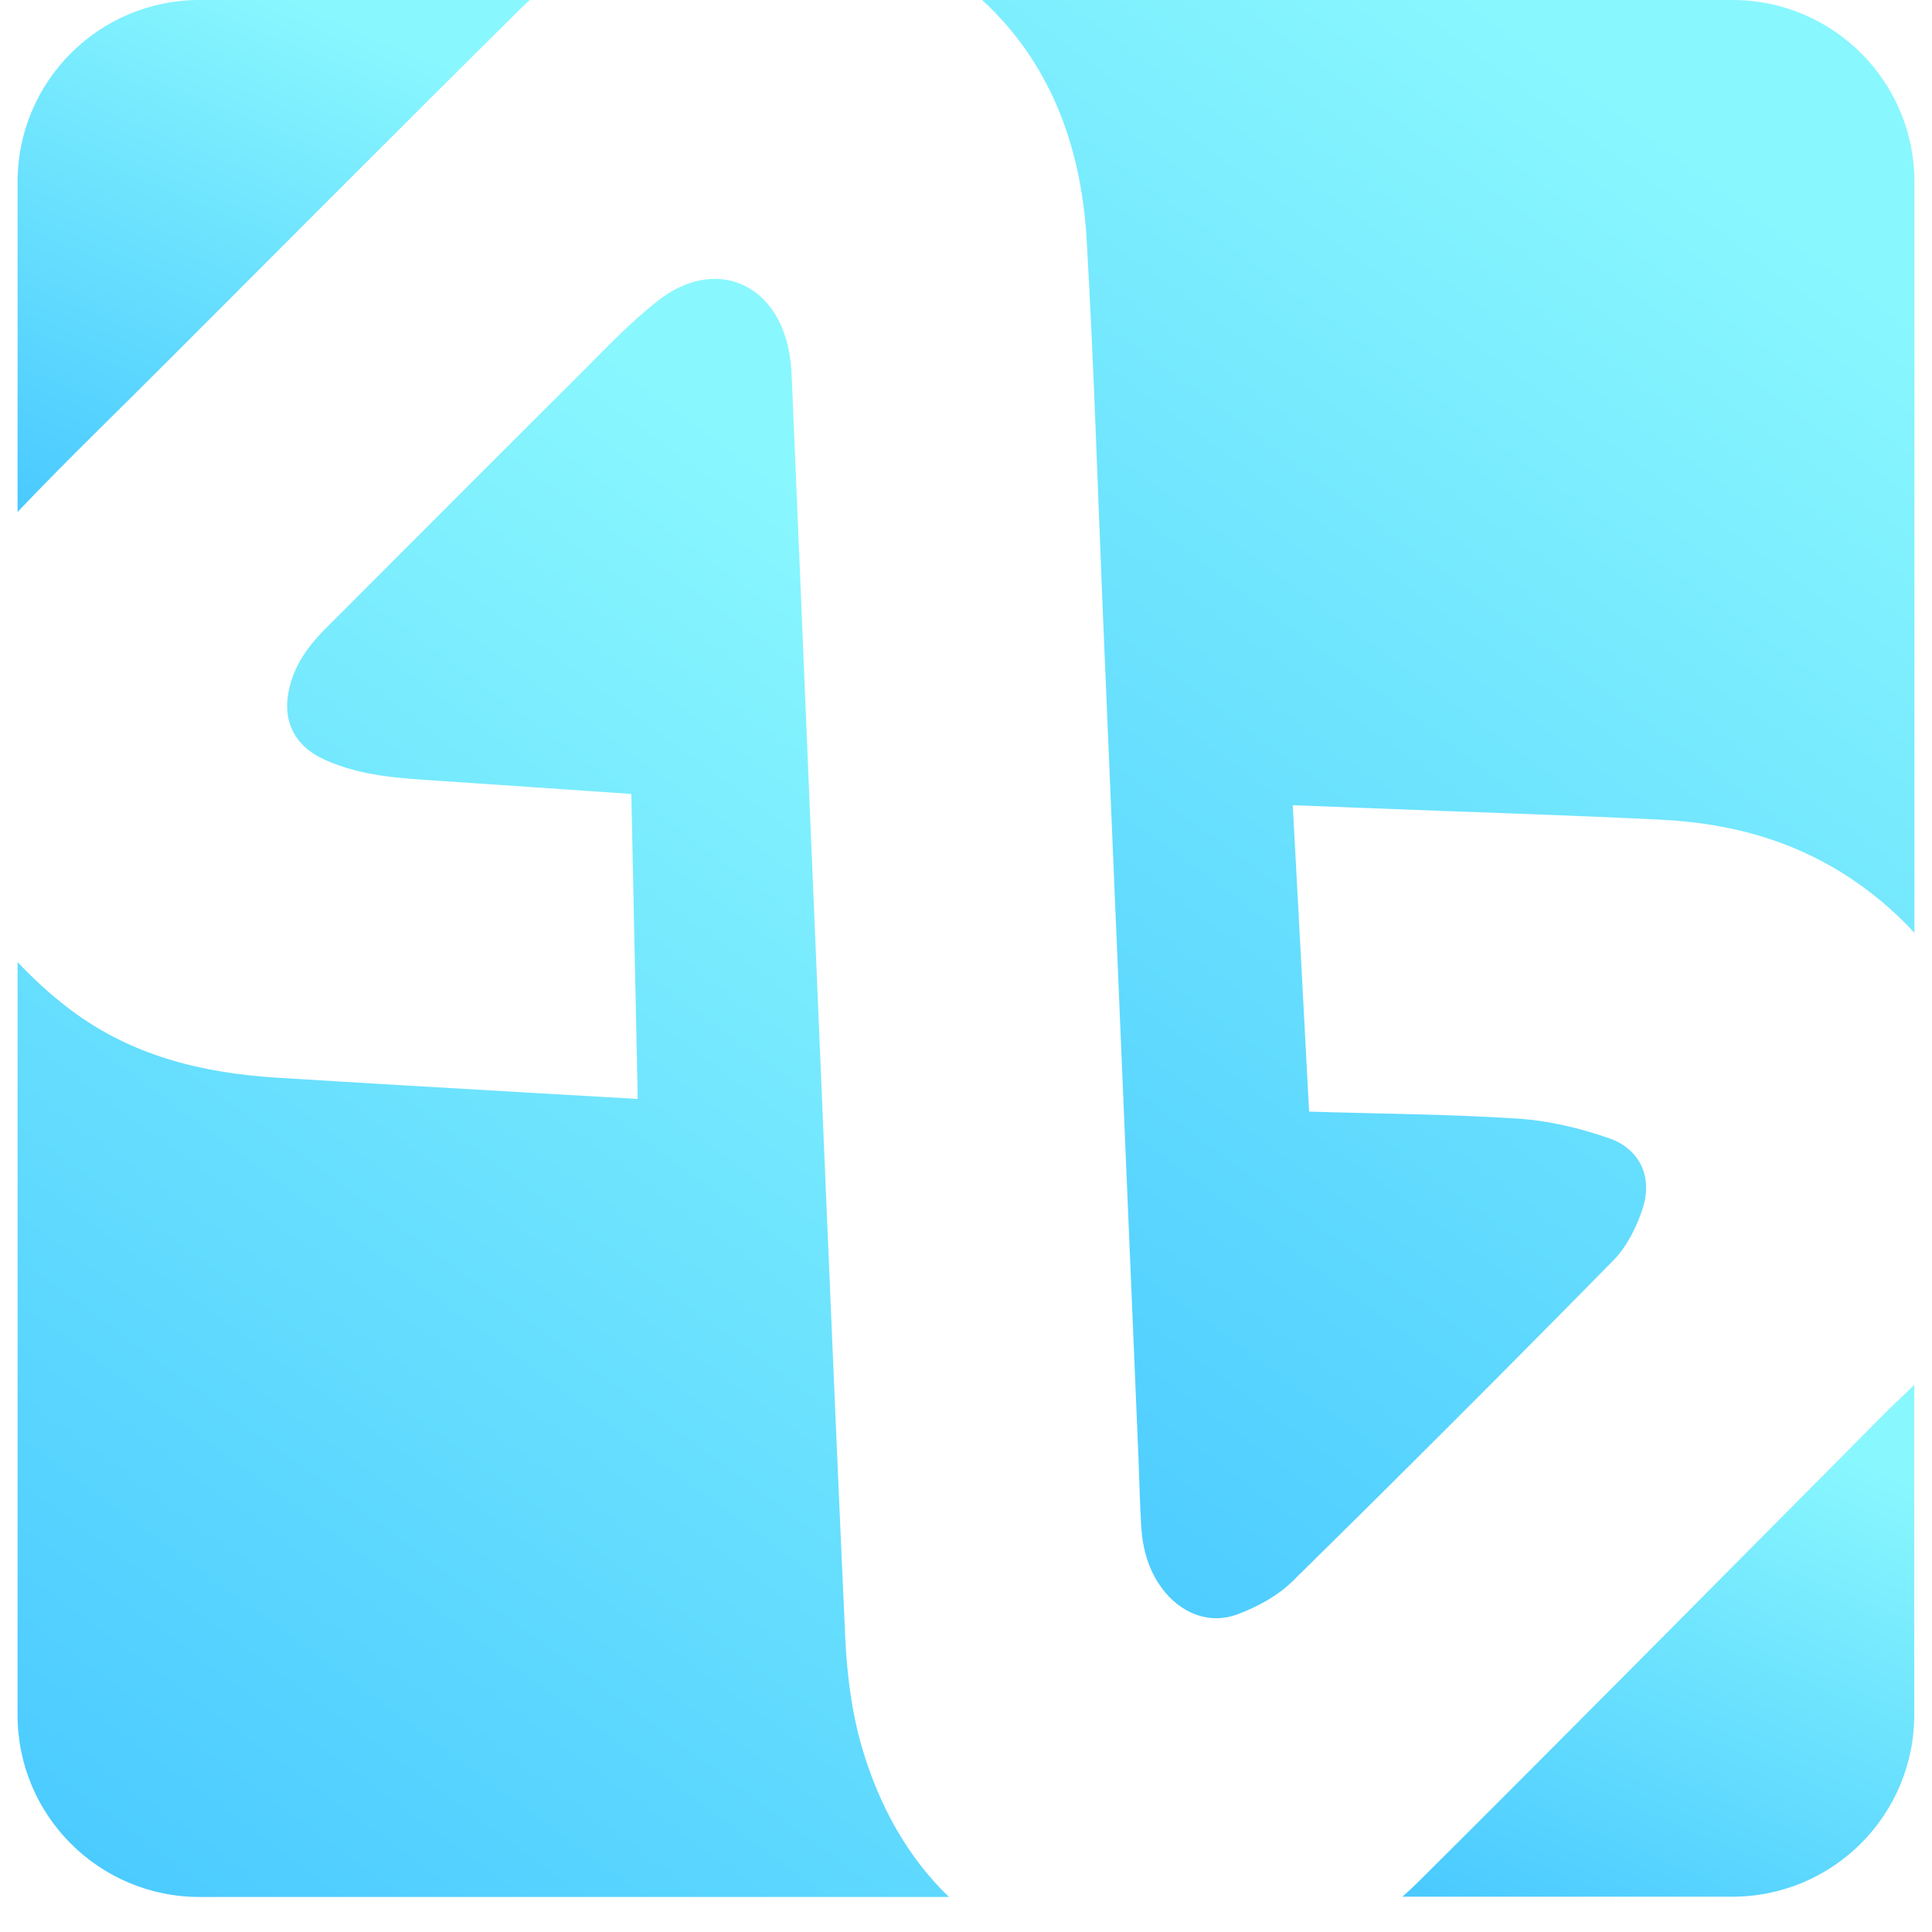 <svg width="22" height="22" viewBox="0 0 22 22" fill="none" xmlns="http://www.w3.org/2000/svg">
<path d="M12.373 2.713C12.455 4.123 12.498 5.534 12.557 6.943C12.693 10.164 12.828 13.384 12.964 16.604C12.974 16.851 12.979 17.097 12.993 17.345C13.006 17.614 13.068 17.867 13.233 18.088C13.44 18.366 13.763 18.503 14.087 18.384C14.312 18.301 14.544 18.176 14.713 18.011C15.942 16.803 17.161 15.584 18.369 14.355C18.526 14.196 18.64 13.967 18.709 13.75C18.818 13.399 18.672 13.084 18.327 12.963C17.993 12.846 17.636 12.761 17.284 12.738C16.499 12.687 15.71 12.683 14.907 12.658C14.846 11.496 14.784 10.342 14.721 9.169C15.042 9.182 15.345 9.194 15.648 9.205C16.735 9.248 17.824 9.28 18.91 9.334C19.74 9.374 20.512 9.591 21.203 10.092C21.424 10.252 21.623 10.43 21.8 10.622V2.072C21.8 0.927 20.873 0 19.728 0H11.184C11.937 0.693 12.307 1.624 12.373 2.713Z" fill="url(#paint0_linear_319_207875)"/>
<path d="M0.215 5.814C0.77 5.231 1.352 4.672 1.92 4.101C3.259 2.763 4.593 1.419 5.941 0.086C5.971 0.056 6.002 0.029 6.033 0H2.272C1.127 0 0.2 0.927 0.2 2.072V5.832C0.206 5.826 0.21 5.82 0.215 5.814Z" fill="url(#paint1_linear_319_207875)"/>
<path d="M9.815 19.897C9.698 19.496 9.644 19.066 9.625 18.647C9.481 15.475 9.353 12.301 9.218 9.129C9.151 7.514 9.084 5.897 9.015 4.283C9.011 4.194 9.003 4.106 8.988 4.02C8.846 3.213 8.135 2.921 7.492 3.424C7.183 3.666 6.91 3.954 6.632 4.233C5.653 5.208 4.677 6.187 3.7 7.165C3.514 7.351 3.364 7.558 3.299 7.818C3.203 8.196 3.345 8.494 3.702 8.653C4.113 8.839 4.555 8.862 4.994 8.891C5.722 8.941 6.448 8.989 7.189 9.041C7.214 10.201 7.237 11.351 7.262 12.514C6.849 12.491 6.457 12.468 6.066 12.445C5.09 12.388 4.117 12.332 3.141 12.271C2.295 12.217 1.496 12.021 0.801 11.497C0.574 11.326 0.377 11.143 0.2 10.955V19.529C0.2 20.673 1.127 21.601 2.272 21.601H10.806C10.338 21.151 10.013 20.571 9.815 19.897Z" fill="url(#paint2_linear_319_207875)"/>
<path d="M21.456 16.101C19.697 17.869 17.946 19.643 16.178 21.402C16.109 21.471 16.038 21.537 15.969 21.598H19.726C20.87 21.598 21.798 20.671 21.798 19.526V15.769C21.685 15.882 21.567 15.989 21.456 16.101Z" fill="url(#paint3_linear_319_207875)"/>
<defs>
<linearGradient id="paint0_linear_319_207875" x1="7.865" y1="17.072" x2="19.189" y2="1.631" gradientUnits="userSpaceOnUse">
<stop stop-color="#46C7FF"/>
<stop offset="0.64" stop-color="#70E5FE"/>
<stop offset="1" stop-color="#89F7FE"/>
</linearGradient>
<linearGradient id="paint1_linear_319_207875" x1="-1.624" y1="5.403" x2="1.07" y2="-0.974" gradientUnits="userSpaceOnUse">
<stop stop-color="#46C7FF"/>
<stop offset="0.64" stop-color="#70E5FE"/>
<stop offset="1" stop-color="#89F7FE"/>
</linearGradient>
<linearGradient id="paint2_linear_319_207875" x1="-3.116" y1="20.246" x2="8.209" y2="4.815" gradientUnits="userSpaceOnUse">
<stop stop-color="#46C7FF"/>
<stop offset="0.64" stop-color="#70E5FE"/>
<stop offset="1" stop-color="#89F7FE"/>
</linearGradient>
<linearGradient id="paint3_linear_319_207875" x1="14.146" y1="21.169" x2="16.84" y2="14.795" gradientUnits="userSpaceOnUse">
<stop stop-color="#46C7FF"/>
<stop offset="0.64" stop-color="#70E5FE"/>
<stop offset="1" stop-color="#89F7FE"/>
</linearGradient>
</defs>
</svg>
